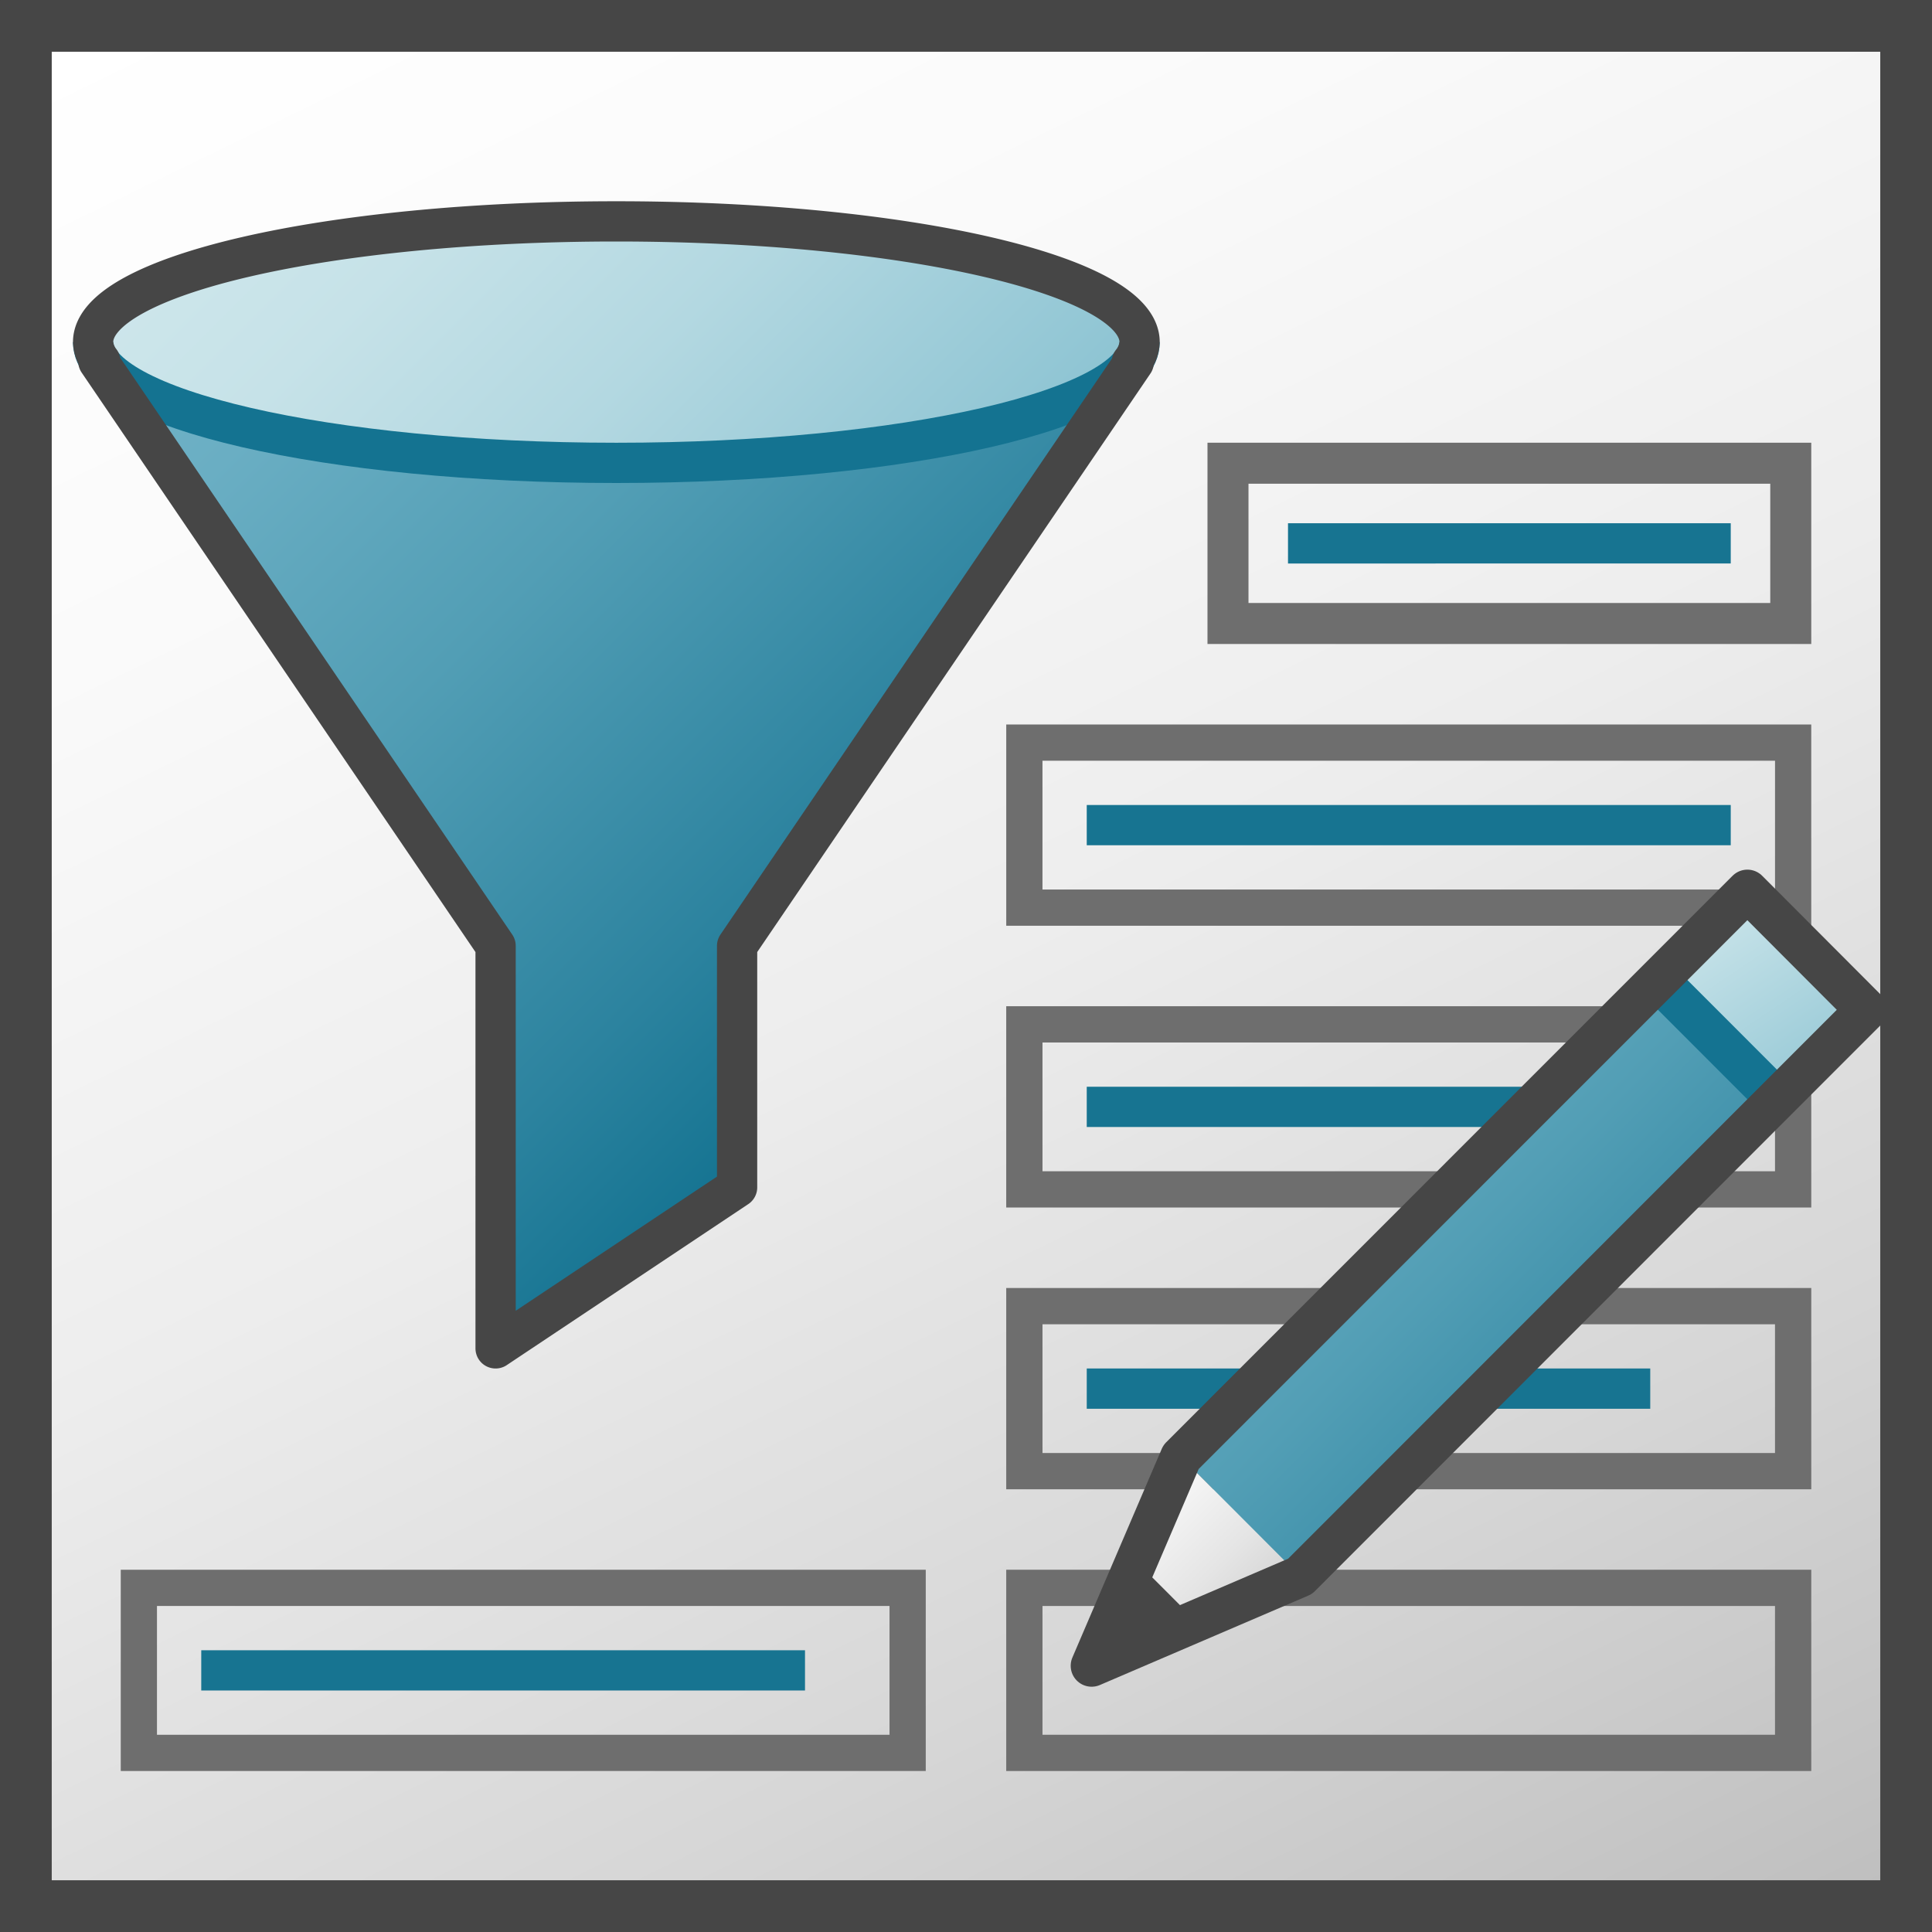 <svg id="Image" xmlns="http://www.w3.org/2000/svg" xmlns:xlink="http://www.w3.org/1999/xlink" width="48" height="48" viewBox="0 0 48 48">
  <rect x="0" y="0" width="48" height="48" fill="#333333" stroke="none"/>
  <defs>
    <linearGradient id="linear-gradient" x1="-114.784" y1="1405.863" x2="-84.184" y2="1448.687" gradientTransform="translate(179.238 -1491.679) scale(1.557 1.062)" gradientUnits="userSpaceOnUse">
      <stop offset="0" stop-color="#fff"/>
      <stop offset="0.232" stop-color="#fafafa"/>
      <stop offset="0.496" stop-color="#ededed"/>
      <stop offset="0.775" stop-color="#d6d6d6"/>
      <stop offset="1" stop-color="#bebebe"/>
    </linearGradient>
    <linearGradient id="linear-gradient-2" x1="23.917" y1="30.261" x2="42.589" y2="11.589" gradientTransform="matrix(1, 0, 0, -1, -19.187, 36)" gradientUnits="userSpaceOnUse">
      <stop offset="0" stop-color="#73b4c8"/>
      <stop offset="0.175" stop-color="#6aaec3"/>
      <stop offset="0.457" stop-color="#529eb5"/>
      <stop offset="0.809" stop-color="#2c839f"/>
      <stop offset="1" stop-color="#147391"/>
    </linearGradient>
    <linearGradient id="linear-gradient-3" x1="27.828" y1="34.172" x2="46.5" y2="15.5" xlink:href="#linear-gradient-2"/>
    <linearGradient id="linear-gradient-4" x1="27.828" y1="34.172" x2="41.172" y2="20.828" gradientTransform="matrix(1, 0, 0, -1, -19.187, 36)" gradientUnits="userSpaceOnUse">
      <stop offset="0" stop-color="#cde6eb"/>
      <stop offset="0.221" stop-color="#c6e2e8"/>
      <stop offset="0.542" stop-color="#b3d8e1"/>
      <stop offset="0.921" stop-color="#93c7d5"/>
      <stop offset="1" stop-color="#8cc3d2"/>
    </linearGradient>
    <linearGradient id="linear-gradient-5" x1="108.02" y1="-808.297" x2="127.922" y2="-827.903" gradientTransform="matrix(0.74, 0, 0, -0.741, -50.438, -574.364)" xlink:href="#linear-gradient-2"/>
    <linearGradient id="linear-gradient-6" x1="125.209" y1="-805.349" x2="130.072" y2="-812.585" gradientTransform="matrix(0.74, 0, 0, -0.741, -50.438, -574.364)" gradientUnits="userSpaceOnUse">
      <stop offset="0" stop-color="#cde6eb"/>
      <stop offset="1" stop-color="#8cc3d2"/>
    </linearGradient>
    <linearGradient id="linear-gradient-7" x1="103.945" y1="-825.043" x2="110.945" y2="-832.09" gradientTransform="matrix(0.74, 0, 0, -0.741, -50.438, -574.364)" gradientUnits="userSpaceOnUse">
      <stop offset="0" stop-color="#fff"/>
      <stop offset="0.221" stop-color="#f8f8f8"/>
      <stop offset="0.541" stop-color="#e5e5e5"/>
      <stop offset="0.92" stop-color="#c6c6c6"/>
      <stop offset="1" stop-color="#bebebe"/>
    </linearGradient>
  </defs>
  <g id="g917">
    <path id="polygon13" d="M30.228.643H.643V47.357H47.357V.643Z" stroke="#464646" stroke-miterlimit="10" stroke-width="1.285" fill="url(#linear-gradient)"/>
    <path id="rect1095-8" d="M27,27H38v1H27Z" fill="#177491"/>
    <path id="rect28" d="M25.45,18.45h19.1v4.1H25.45Z" fill="none" stroke="#6e6e6e" stroke-width="0.9"/>
    <path id="rect1093" d="M27,20H43v1H27Z" fill="#177491"/>
    <path id="rect1095-2" d="M27,34H41v1H27Z" fill="#177491"/>
    <path id="rect32-5" d="M25.45,32.45h19.1v4.1H25.45Z" fill="none" stroke="#6e6e6e" stroke-width="0.901"/>
    <path id="rect32-1" d="M25.45,39.45h19.1v4.1H25.45Z" fill="none" stroke="#6e6e6e" stroke-width="0.901"/>
    <path id="polyline61" d="M2.443,8.977,12.313,23.5v10l6-4v-6L28.168,9" fill="url(#linear-gradient-2)"/>
    <path id="ellipse63" d="M28.313,8.5c0,1.657-5.82,3-13,3h0c-7.18,0-13-1.343-13-3s5.82-3,13-3S28.313,6.843,28.313,8.5Z" fill="url(#linear-gradient-3)"/>
    <path id="ellipse67" d="M28.313,8.5c0,1.657-5.82,3-13,3h0c-7.18,0-13-1.343-13-3s5.82-3,13-3S28.313,6.843,28.313,8.5Z" fill="url(#linear-gradient-4)"/>
    <path id="path69" d="M28.313,8.5c0,1.657-5.82,3-13,3s-13-1.343-13-3" fill="none" stroke="#147391"/>
    <path id="path71" d="M28.313,8.5c0-1.657-5.82-3-13-3s-13,1.343-13,3a.854.854,0,0,0,.18.477h-.05L12.313,23.5v10l6-4v-6L28.168,9h-.049A.865.865,0,0,0,28.313,8.5Z" fill="none" stroke="#464646" stroke-linejoin="round"/>
    <path id="rect32-5-0" d="M25.45,25.45h19.1v4.1H25.45Z" fill="none" stroke="#6e6e6e" stroke-width="0.901"/>
    <path id="polygon78" d="M41.187,24.348l2.962,2.964L32.3,39.164,29.342,36.2Z" fill="url(#linear-gradient-5)"/>
    <path id="polygon85" d="M46.369,25.089l-2.22,2.223-2.962-2.964,2.226-2.222Z" fill="url(#linear-gradient-6)"/>
    <path id="line92" d="M44.149,27.312l-2.962-2.964" fill="none" stroke="#147391" stroke-linejoin="round" stroke-width="1.04"/>
    <path id="polygon105" d="M32.3,39.164l-5.182,2.222L29.342,36.2Z" fill="url(#linear-gradient-7)"/>
    <path id="polygon107" d="M29.342,36.2l-2.221,5.186L32.3,39.164,46.369,25.089l-2.956-2.963Z" fill="none" stroke="#464646" stroke-linejoin="round" stroke-width="1.04"/>
    <path id="polygon109" d="M27.121,41.386l2.591-1.111-1.481-1.482Z" fill="#464646"/>
    <path id="rect28-0" d="M3.45,39.45h19.1v4.1H3.45Z" fill="none" stroke="#6e6e6e" stroke-width="0.9"/>
    <path id="rect1093-5" d="M5,41H20v1H5Z" fill="#177491"/>
    <path id="rect28-0-7" d="M30.509,11.509H44.491v3.982H30.509Z" fill="none" stroke="#6e6e6e" stroke-width="1.019"/>
    <path id="rect1093-5-3" d="M32,13H43v1H32Z" fill="#177491"/>
  </g>
</svg>
